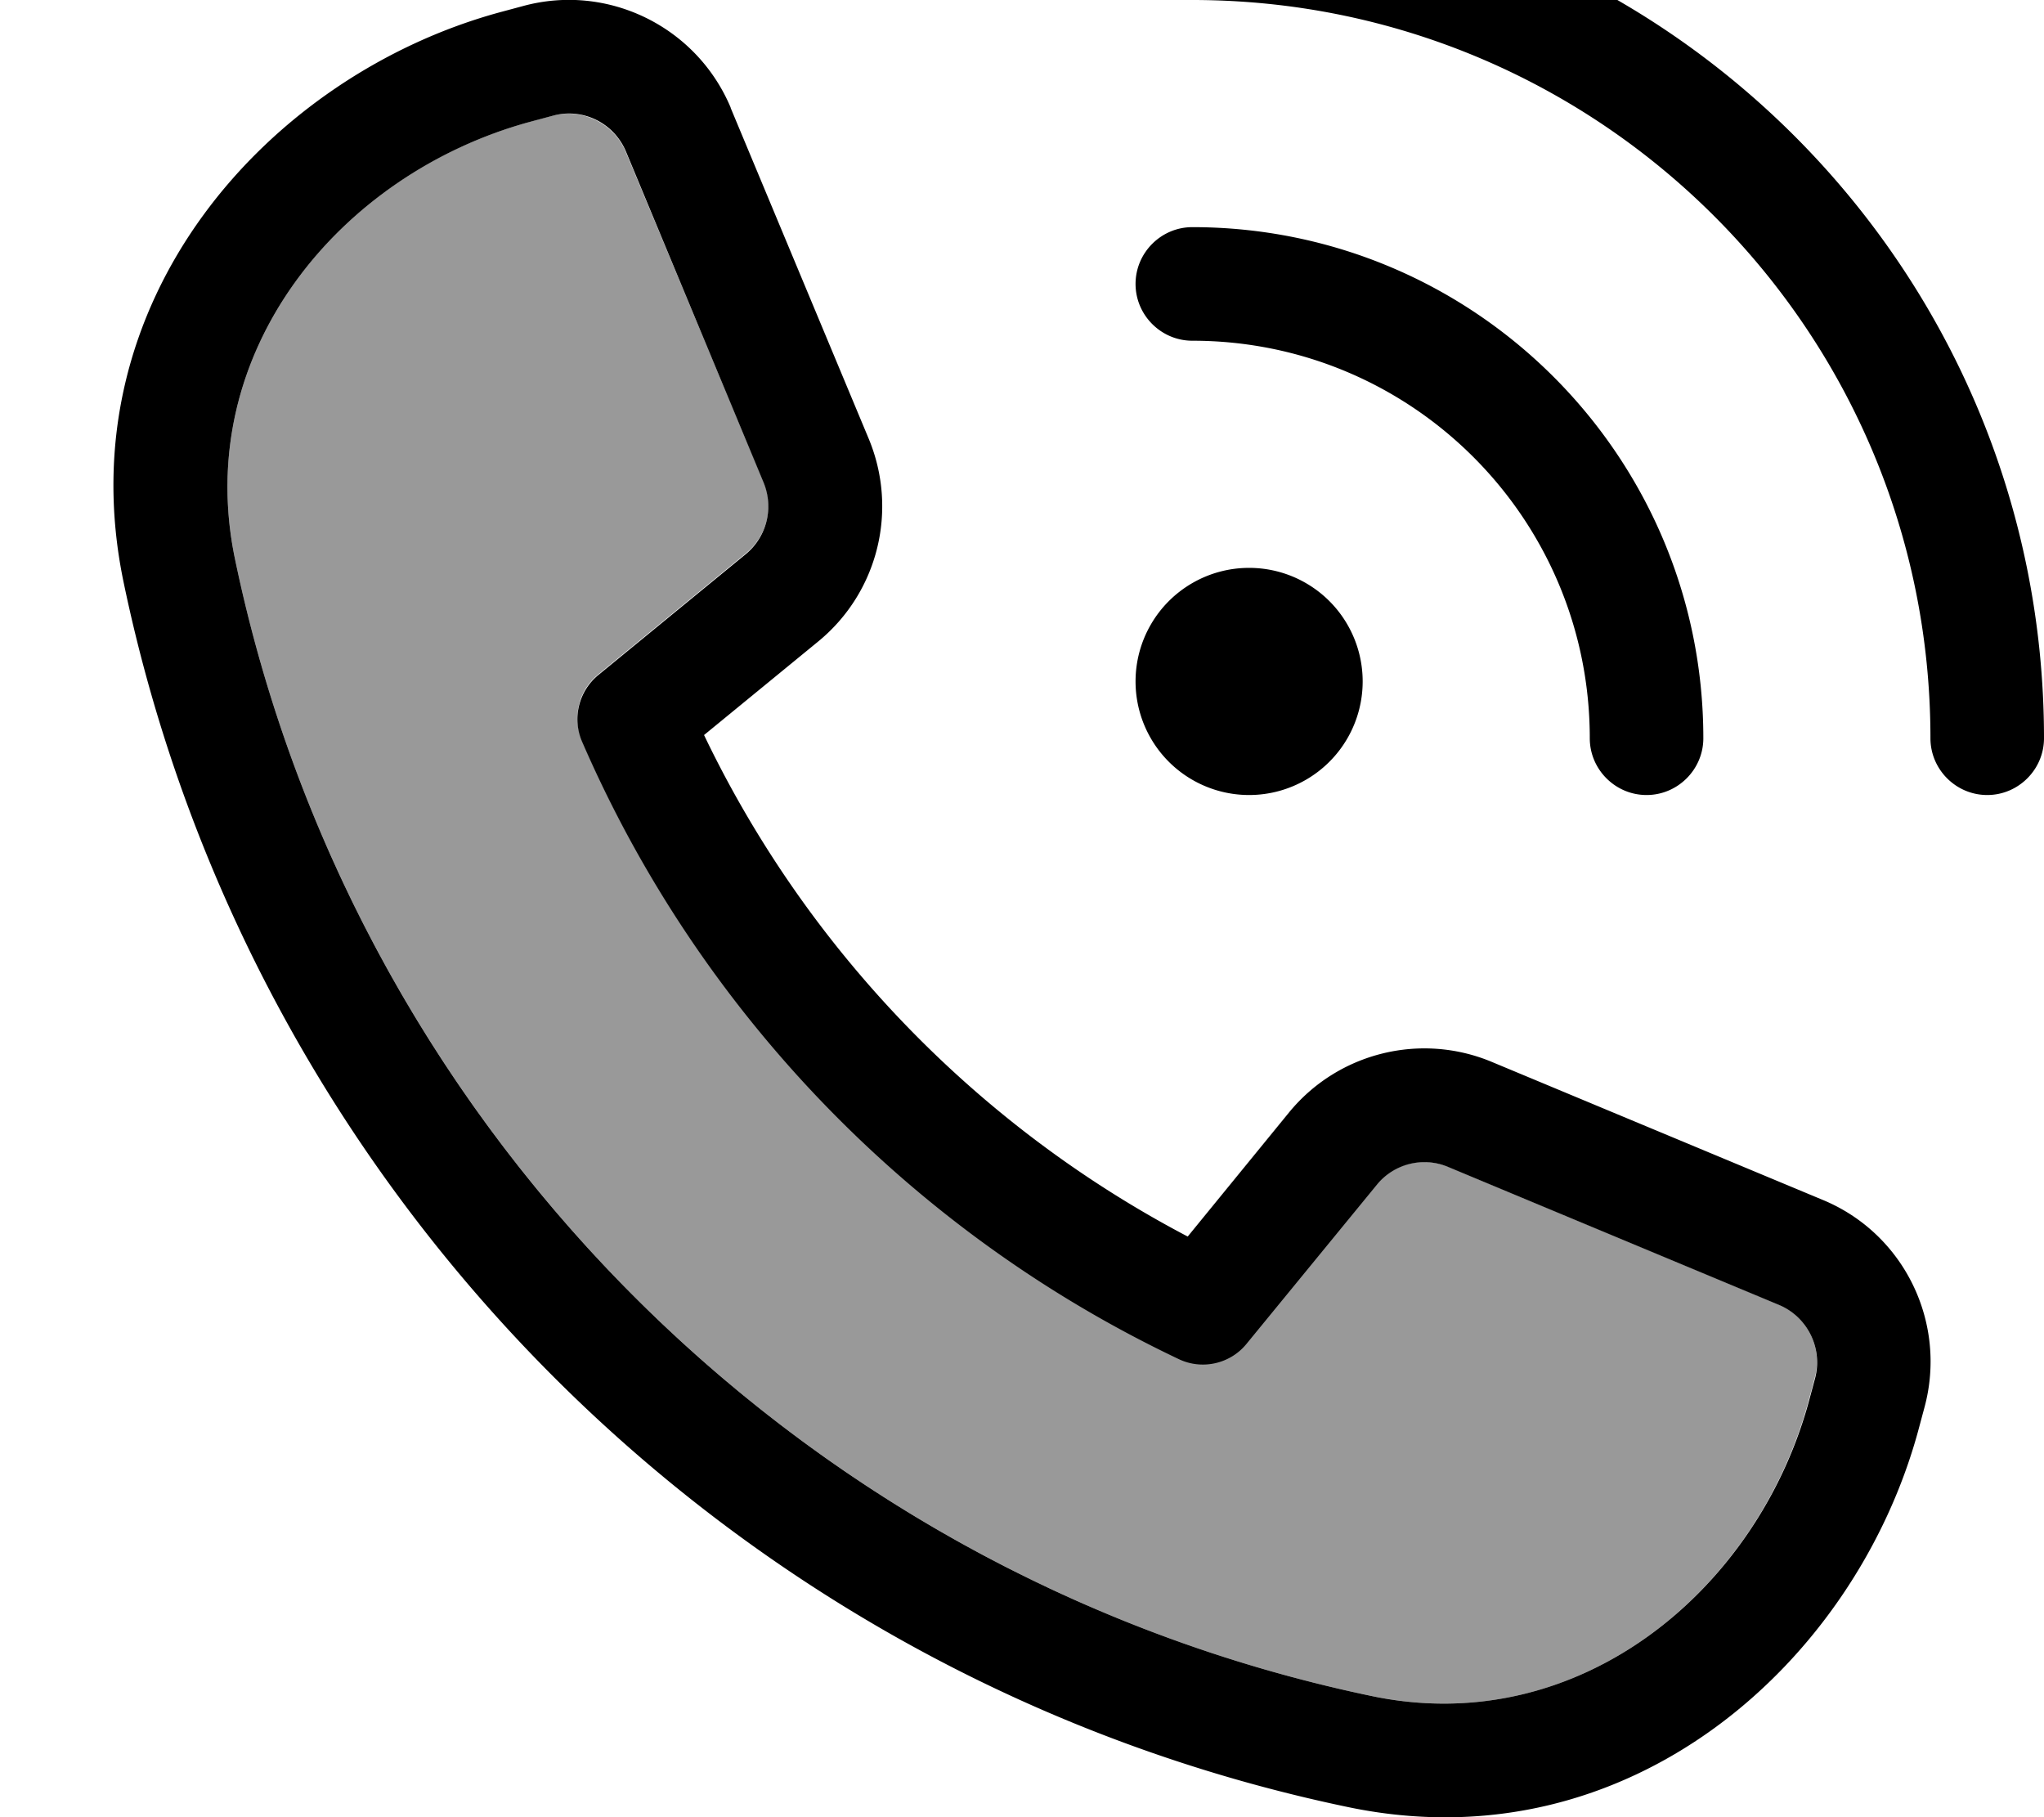<svg fill="currentColor" xmlns="http://www.w3.org/2000/svg" viewBox="0 0 576 512"><!--! Font Awesome Pro 7.1.0 by @fontawesome - https://fontawesome.com License - https://fontawesome.com/license (Commercial License) Copyright 2025 Fonticons, Inc. --><path opacity=".4" fill="currentColor" d="M66.2 157.4C99.6 318 226 444.4 386.7 477.9 444.9 490 495.1 448.2 509.6 394.9l1.8-6.7c2.3-8.4-2-17.2-10.1-20.6l-93.3-38.9c-7.1-2.9-15.2-.9-20.1 5l-36.6 44.7c-4.7 5.7-12.6 7.5-19.2 4.3-75-35.6-135-97.6-168.1-174-2.8-6.6-1-14.2 4.6-18.7l41.6-34.1c5.9-4.8 8-13 5-20.1L176.3 42.7c-3.4-8-12.2-12.3-20.6-10.1l-6.7 1.8C95.9 49 54.1 99.1 66.2 157.4z"/><path fill="currentColor" d="M336-32c-8.8 0-16 7.2-16 16s7.2 16 16 16c114.9 0 208 93.1 208 208 0 8.8 7.2 16 16 16s16-7.2 16-16C576 75.5 468.5-32 336-32zm16 256a32 32 0 1 0 0-64 32 32 0 1 0 0 64zM320 80c0 8.8 7.2 16 16 16 61.9 0 112 50.1 112 112 0 8.8 7.2 16 16 16s16-7.2 16-16c0-79.5-64.5-144-144-144-8.8 0-16 7.2-16 16zM155.8 32.6c8.4-2.3 17.2 2 20.6 10.1L215.2 136c2.9 7.1 .9 15.2-5 20.1l-41.6 34.1c-5.5 4.5-7.4 12.2-4.6 18.7 33.1 76.4 93.1 138.4 168.1 174 6.6 3.2 14.6 1.4 19.2-4.3L388 333.8c4.8-5.9 13-8 20.1-5l93.3 38.9c8 3.4 12.3 12.2 10.1 20.6l-1.8 6.7C495.1 448.2 444.9 490 386.7 477.9 226 444.4 99.6 318 66.2 157.4 54.1 99.1 95.9 49 149.1 34.4l6.7-1.8zm50.1-2.3C196.3 7.5 171.3-4.8 147.4 1.7l-6.7 1.8C75.7 21.3 18.4 84.8 34.8 163.9 70.8 337 207 473.2 380.1 509.2 459.2 525.6 522.7 468.3 540.5 403.3l1.8-6.7c6.5-23.9-5.7-49-28.6-58.5l-93.3-38.9c-20.1-8.4-43.4-2.6-57.2 14.3l-28.5 34.9c-59.3-31.1-107.3-80.8-136.3-141.3l32.1-26.3c16.9-13.8 22.7-37 14.3-57.2L205.9 30.4z"/></svg>